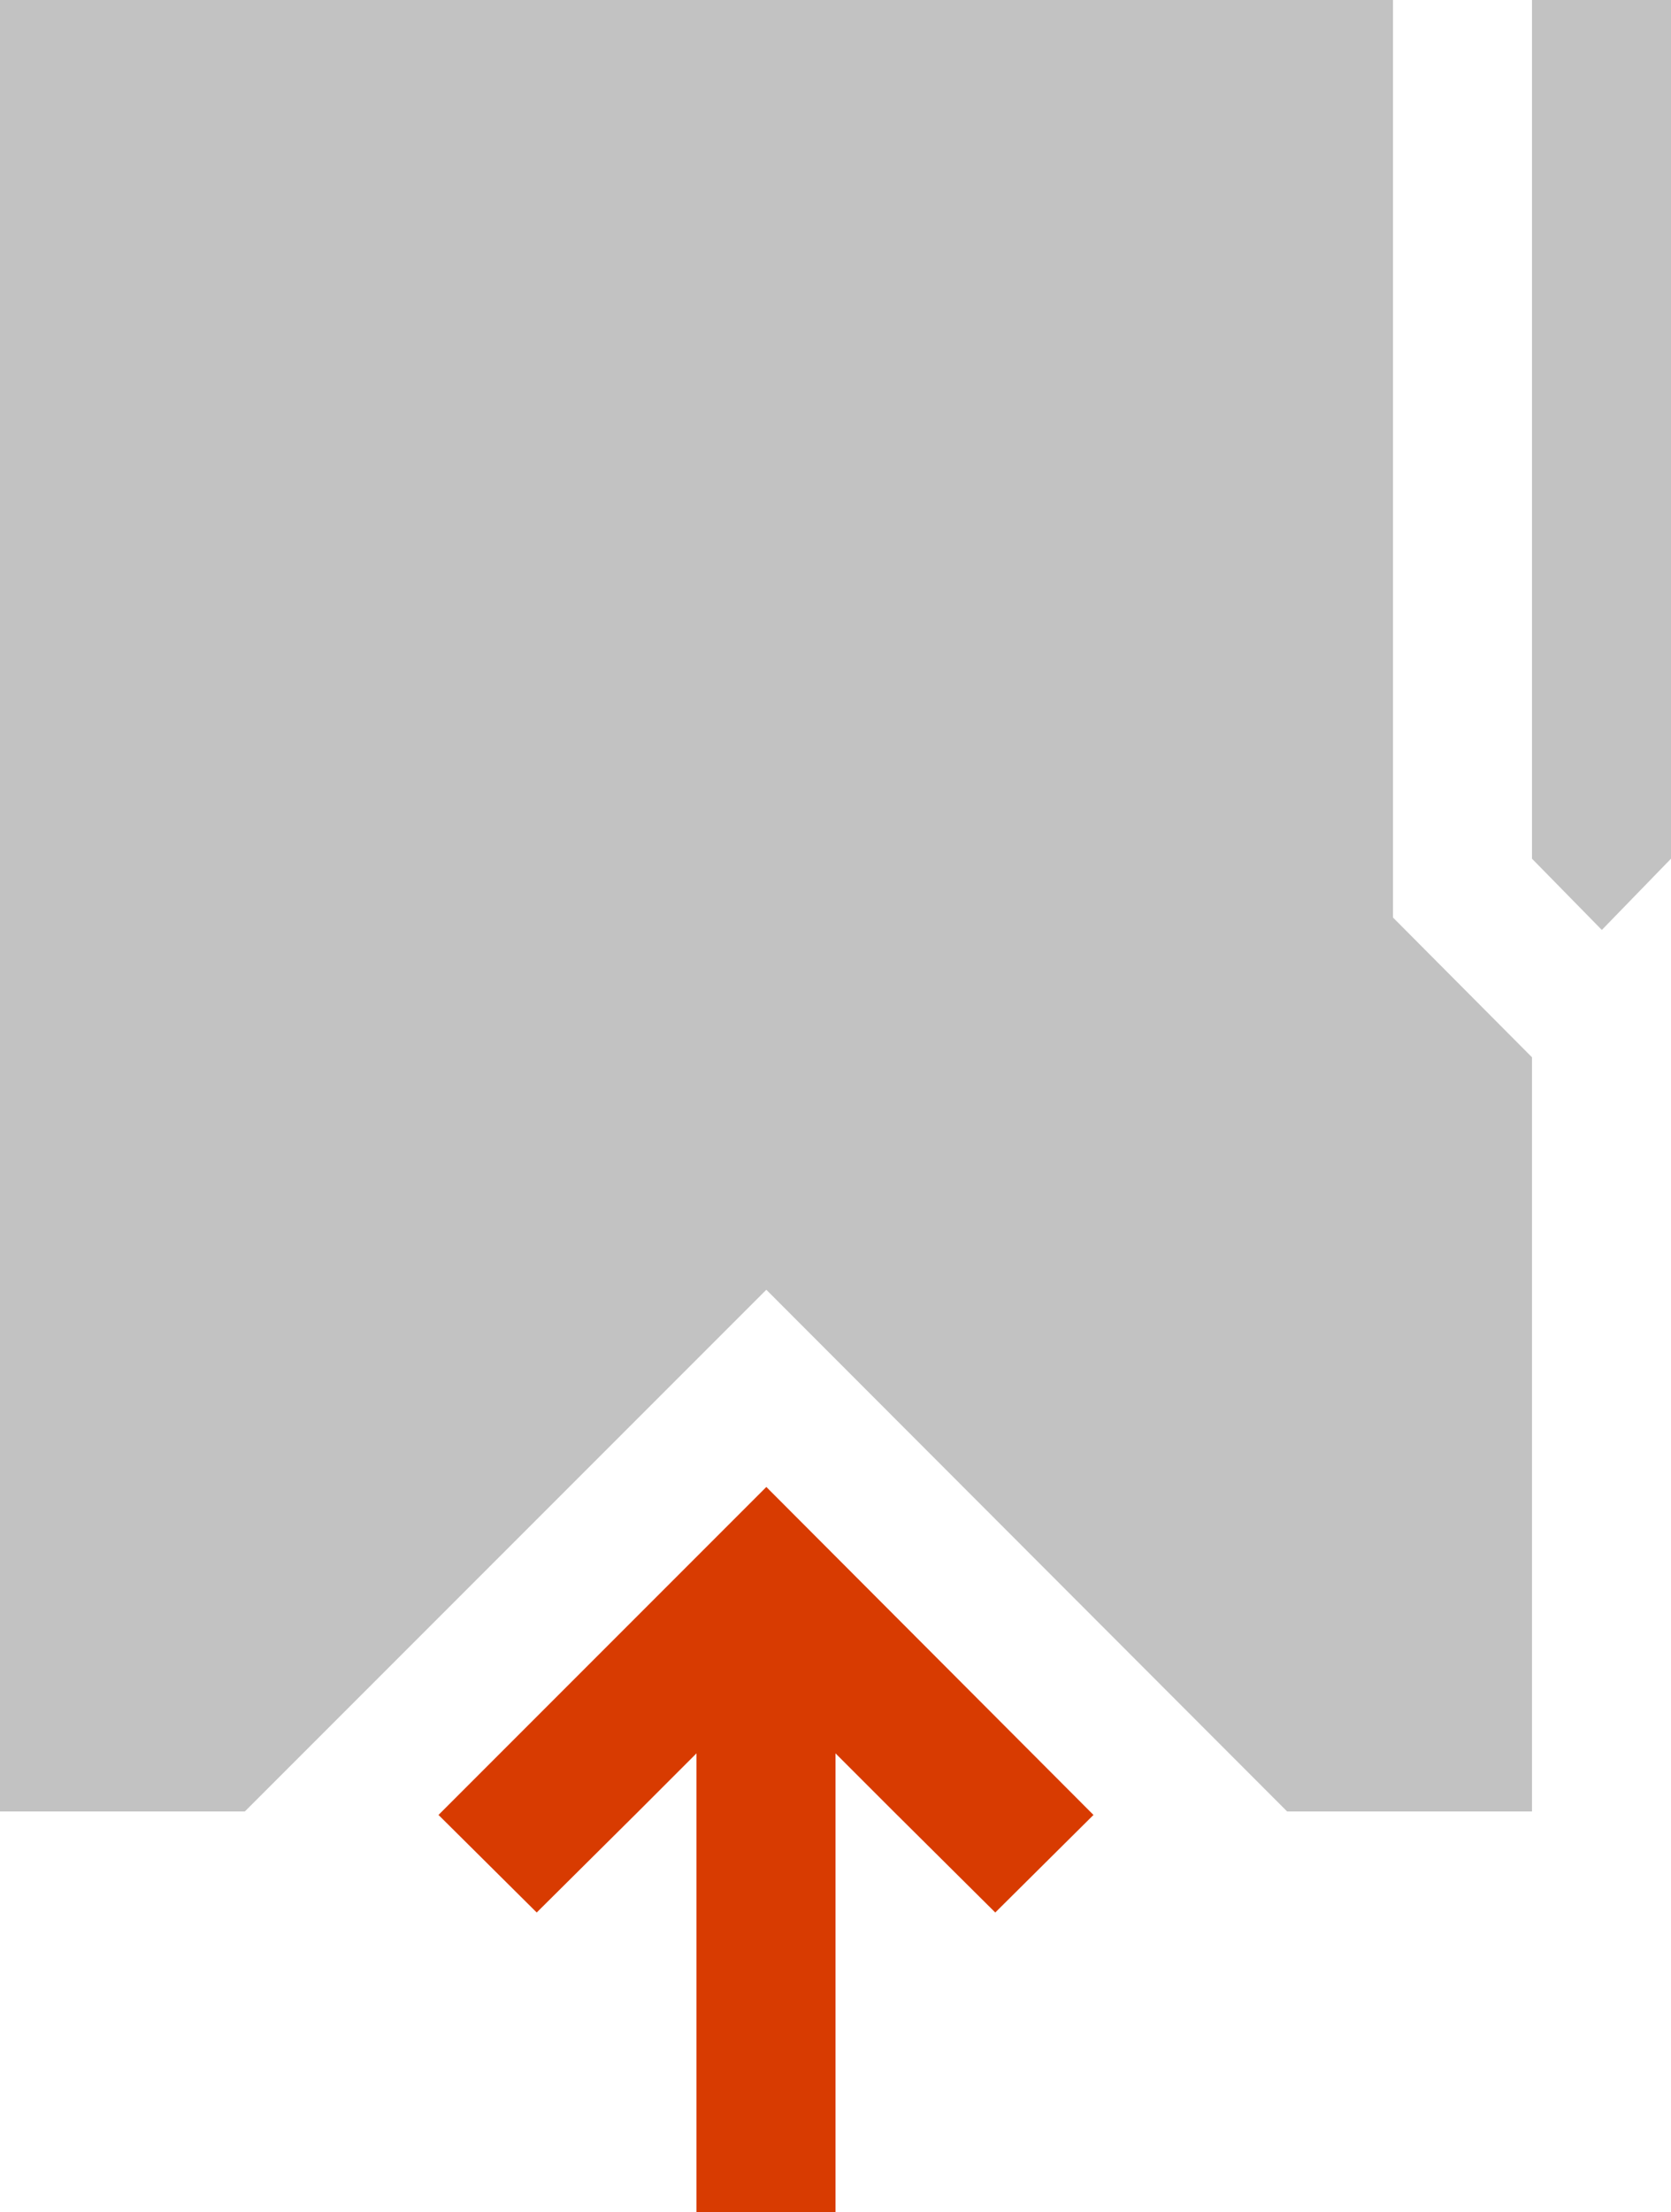 <svg xmlns="http://www.w3.org/2000/svg" viewBox="0 0 24.16 31.97"><defs><style>.cls-1{fill:#c2c2c2;}.cls-2{fill:#d83b01;}</style></defs><title>folder_upload</title><g id="Layer_2" data-name="Layer 2"><g id="SYMBOLS"><g id="folder_upload"><polygon class="cls-1" points="20.14 0 0 0 0 26.18 3.54 26.18 11.08 18.64 18.61 26.18 22.15 26.18 22.15 15.28 20.14 13.26 20.14 0"/><polygon class="cls-1" points="22.15 0 22.15 12.41 23.16 13.44 24.16 12.41 24.16 0 22.15 0"/><polygon class="cls-2" points="11.08 21.49 6.39 26.18 6.34 26.23 7.76 27.64 9.23 26.18 10.07 25.34 10.07 26.18 10.07 31.97 12.08 31.97 12.08 26.18 12.08 25.34 12.92 26.18 14.39 27.64 15.81 26.23 15.76 26.18 11.08 21.49"/></g></g></g></svg>
